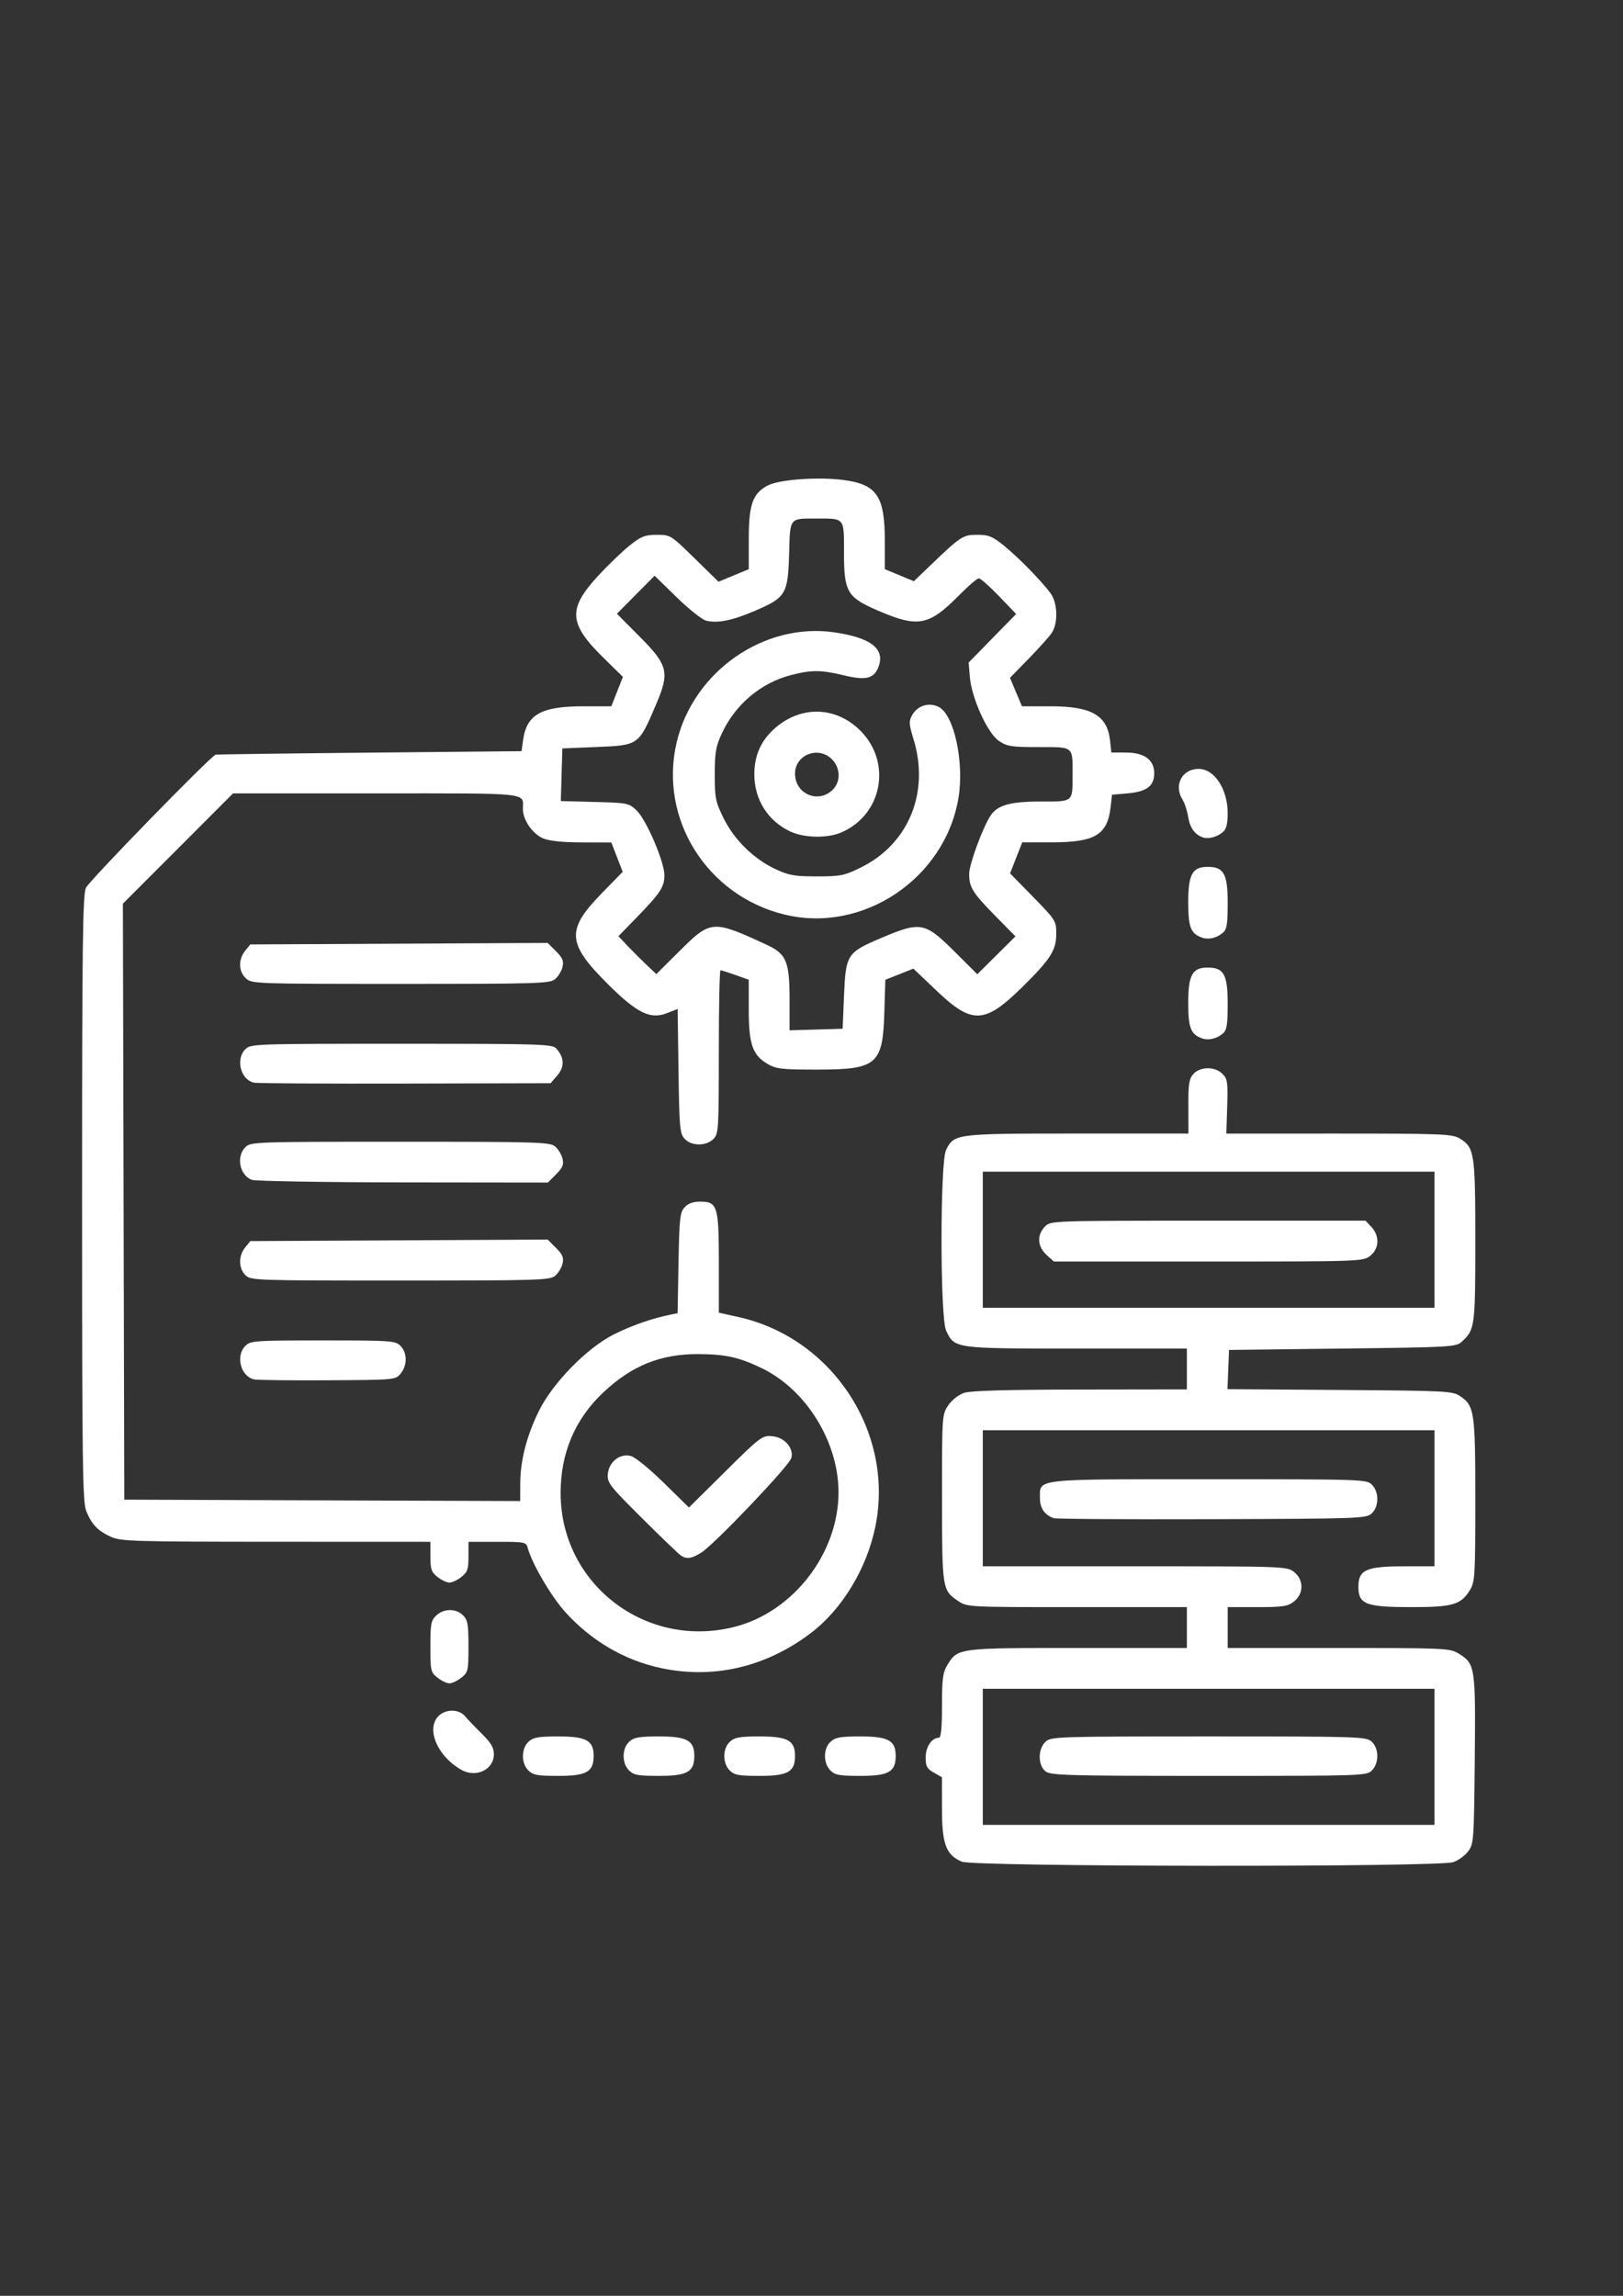 <?xml version="1.0" encoding="UTF-8" standalone="no"?>
<!-- Created with Inkscape (http://www.inkscape.org/) -->

<svg
   xmlns:dc="http://purl.org/dc/elements/1.1/"
   xmlns:cc="http://creativecommons.org/ns#"
   xmlns:rdf="http://www.w3.org/1999/02/22-rdf-syntax-ns#"
   xmlns:svg="http://www.w3.org/2000/svg"
   xmlns="http://www.w3.org/2000/svg"
   xmlns:sodipodi="http://sodipodi.sourceforge.net/DTD/sodipodi-0.dtd"
   xmlns:inkscape="http://www.inkscape.org/namespaces/inkscape"
   width="210mm"
   height="297mm"
   viewBox="0 0 210 297"
   version="1.1"
   id="svg1205"
   inkscape:version="0.92.4 (5da689c313, 2019-01-14)"
   sodipodi:docname="OFFICE_AUTO_WHITE.svg">
  <rect x="0" y="0" width="210" height="297" fill="#333333" stroke="none"/>
  <defs
     id="defs1199" />
  <sodipodi:namedview
     id="base"
     pagecolor="#ffffff"
     bordercolor="#666666"
     borderopacity="1.0"
     inkscape:pageopacity="0.0"
     inkscape:pageshadow="2"
     inkscape:zoom="0.35"
     inkscape:cx="400"
     inkscape:cy="560"
     inkscape:document-units="mm"
     inkscape:current-layer="layer1"
     showgrid="false"
     inkscape:window-width="1920"
     inkscape:window-height="1027"
     inkscape:window-x="-8"
     inkscape:window-y="-8"
     inkscape:window-maximized="1" />
  <g
     inkscape:label="Layer 1"
     inkscape:groupmode="layer"
     id="layer1">
    <path
       style="fill:#ffffff;stroke-width:0.352"
       d="m 124.441,240.837 c -2.045,-0.889 -2.556,-2.263 -2.56,-6.872 l -0.004,-4.049 -1.054,-0.6 c -0.887,-0.505 -1.054,-0.816 -1.054,-1.97 0,-1.355 0.792,-2.536 1.7,-2.536 0.292,0 0.413,-1.211 0.414,-4.137 10e-4,-3.482 0.11,-4.316 0.689,-5.264 1.354,-2.221 1.329,-2.218 16.897,-2.218 h 14.101 v -2.641 -2.641 h -14.208 c -14.206,0 -14.208,-8e-5 -15.399,-0.803 -2.048,-1.38 -2.071,-1.527 -2.077,-13.317 -0.005,-10.642 0.005,-10.789 0.799,-11.971 0.46,-0.684 1.327,-1.376 2.025,-1.617 0.86,-0.296 5.296,-0.426 15.04,-0.44 l 13.82,-0.02 v -2.641 -2.641 h -14.293 c -15.86,0 -15.75,0.015 -16.861,-2.326 -0.79,-1.664 -0.79,-21.86 2.7e-4,-23.388 1.079,-2.086 1.202,-2.101 16.979,-2.101 h 14.379 l -0.014,-3.483 c -0.012,-2.943 0.09,-3.598 0.657,-4.225 0.885,-0.98 2.781,-0.987 3.753,-0.015 0.655,0.655 0.716,1.076 0.616,4.226 l -0.111,3.499 14.557,-7.1e-4 c 13.09,-7e-4 14.66,0.06 15.574,0.6 1.981,1.17 2.085,1.831 2.085,13.29 0,11.1 -0.054,11.5 -1.761,13.045 -0.743,0.673 -1.408,0.711 -15.44,0.879 l -14.663,0.176 -0.103,2.538 -0.103,2.538 14.539,0.103 c 13.75,0.097 14.594,0.14 15.555,0.791 1.866,1.264 1.977,2.017 1.975,13.472 -10e-4,9.779 -0.048,10.562 -0.689,11.613 -1.165,1.911 -2.214,2.218 -7.59,2.218 -5.899,0 -6.849,-0.366 -6.849,-2.641 0,-2.188 1.019,-2.641 5.952,-2.641 h 3.896 v -8.802 -8.802 h -29.223 -29.223 v 8.802 8.802 h 19.67 c 19.366,0 19.684,0.011 20.597,0.73 1.283,1.009 1.283,2.813 0,3.822 -0.809,0.637 -1.416,0.73 -4.753,0.73 h -3.825 v 2.641 2.641 l 14.348,10e-4 c 13.609,0.001 14.406,0.037 15.475,0.689 2.208,1.346 2.258,1.664 2.144,13.731 -0.098,10.406 -0.134,10.923 -0.84,11.873 -0.405,0.546 -1.277,1.183 -1.936,1.414 -1.907,0.668 -62.055,0.61 -63.6,-0.062 z M 185.609,227.275 V 218.473 h -29.223 -29.223 v 8.802 8.802 h 29.223 29.223 z m -50.27,1.917 c -1.063,-0.744 -1.086,-2.941 -0.041,-3.886 0.711,-0.643 1.574,-0.671 21.088,-0.671 19.515,0 20.378,0.027 21.088,0.671 0.967,0.875 0.986,2.781 0.037,3.73 -0.688,0.688 -1.174,0.704 -21.047,0.704 -17.842,0 -20.439,-0.067 -21.125,-0.548 z m 50.27,-68.814 v -8.802 h -29.223 -29.223 v 8.802 8.802 h 29.223 29.223 z m -50.135,2.025 c -1.274,-1.144 -1.358,-2.641 -0.214,-3.785 0.688,-0.688 1.174,-0.704 21.064,-0.704 h 20.36 l 0.766,0.815 c 1.083,1.153 1.011,2.814 -0.162,3.737 -0.914,0.719 -1.227,0.73 -20.93,0.73 h -20.002 z m -67.111,66.633 c -0.949,-0.949 -0.93,-2.855 0.037,-3.73 0.611,-0.552 1.287,-0.671 3.836,-0.671 3.622,0 4.577,0.526 4.577,2.519 0,2.071 -0.912,2.586 -4.577,2.586 -2.699,0 -3.273,-0.104 -3.873,-0.704 z m 13.027,0 c -0.949,-0.949 -0.93,-2.855 0.037,-3.73 0.61,-0.552 1.287,-0.671 3.836,-0.671 3.622,0 4.577,0.526 4.577,2.519 0,2.071 -0.912,2.586 -4.577,2.586 -2.699,0 -3.273,-0.104 -3.873,-0.704 z m 13.027,0 c -0.949,-0.949 -0.93,-2.855 0.037,-3.73 0.61,-0.552 1.287,-0.671 3.836,-0.671 3.622,0 4.577,0.526 4.577,2.519 0,2.071 -0.912,2.586 -4.577,2.586 -2.699,0 -3.273,-0.104 -3.873,-0.704 z m 13.027,0 c -0.949,-0.949 -0.93,-2.855 0.037,-3.73 0.611,-0.552 1.287,-0.671 3.836,-0.671 3.622,0 4.577,0.526 4.577,2.519 0,2.071 -0.912,2.586 -4.577,2.586 -2.699,0 -3.273,-0.104 -3.873,-0.704 z m -47.708,-0.058 c -3.119,-1.721 -4.66,-5.317 -2.993,-6.984 0.928,-0.928 2.641,-0.913 3.433,0.029 0.339,0.403 1.316,1.424 2.171,2.269 1.197,1.182 1.555,1.796 1.555,2.667 0,1.959 -2.276,3.063 -4.166,2.02 z m -3.121,-11.939 c -0.885,-0.696 -0.928,-0.884 -0.928,-4.035 0,-2.947 0.084,-3.383 0.771,-4.023 0.981,-0.914 2.548,-0.92 3.454,-0.014 0.605,0.605 0.704,1.174 0.704,4.023 0,3.167 -0.043,3.353 -0.928,4.049 -0.51,0.401 -1.202,0.73 -1.537,0.73 -0.335,0 -1.027,-0.328 -1.537,-0.73 z m 28.886,-1.252 c -4.716,-1.012 -8.99,-3.514 -12.357,-7.235 -1.819,-2.01 -4.342,-6.319 -4.86,-8.302 -0.198,-0.757 -0.367,-0.791 -3.937,-0.791 h -3.73 v 1.911 c 0,1.645 -0.129,2.012 -0.928,2.641 -0.51,0.401 -1.202,0.73 -1.537,0.73 -0.335,0 -1.027,-0.328 -1.537,-0.73 -0.799,-0.628 -0.928,-0.996 -0.928,-2.641 v -1.911 l -19.981,-0.008 c -18.634,-0.007 -20.076,-0.051 -21.389,-0.654 -1.675,-0.769 -2.426,-1.554 -3.155,-3.3 -0.476,-1.14 -0.542,-6.007 -0.542,-40.401 0,-32.623 0.081,-39.292 0.49,-40.237 0.369,-0.852 15.925,-16.825 16.78,-17.228 0.087,-0.041 9.031,-0.16 19.876,-0.264 l 19.717,-0.189 0.192,-1.408 c 0.456,-3.337 2.346,-4.401 7.825,-4.402 l 3.602,-7.05e-4 0.747,-1.902 0.747,-1.902 -2.46,-2.41 c -4.587,-4.495 -4.711,-6.375 -0.703,-10.705 1.306,-1.411 3.141,-3.171 4.078,-3.913 1.465,-1.159 1.953,-1.348 3.478,-1.348 1.754,0 1.81,0.035 4.876,3.035 l 3.102,3.035 1.958,-0.812 1.958,-0.812 v -3.902 c 0,-4.456 0.498,-5.878 2.419,-6.908 1.477,-0.792 6.511,-1.162 9.851,-0.724 4.306,0.565 5.334,2.086 5.334,7.89 v 3.643 l 1.879,0.779 1.879,0.779 1.935,-1.858 c 4.136,-3.973 4.399,-4.147 6.259,-4.147 1.468,0 1.964,0.199 3.421,1.369 1.825,1.466 4.804,4.501 6.048,6.16 0.937,1.25 1.03,3.88 0.183,5.156 -0.318,0.479 -1.666,1.984 -2.995,3.346 l -2.417,2.475 0.776,1.838 0.776,1.838 h 3.638 c 5.341,0 7.388,1.157 7.751,4.379 l 0.181,1.606 h 1.843 c 2.409,0 3.699,0.931 3.699,2.67 0,1.667 -0.959,2.395 -3.44,2.612 l -2.018,0.176 -0.186,1.615 c -0.413,3.589 -2.02,4.546 -7.637,4.547 l -3.796,7.1e-4 -0.787,2.006 -0.787,2.006 2.988,3.053 c 2.94,3.005 2.988,3.081 2.988,4.806 0,2.091 -0.774,3.293 -4.433,6.887 -4.836,4.749 -6.451,4.815 -11.037,0.449 l -3.015,-2.87 -1.815,0.721 -1.815,0.721 -0.128,4.225 c -0.204,6.758 -0.952,7.391 -8.742,7.393 -4.497,0.001 -5.252,-0.084 -6.338,-0.715 -1.975,-1.148 -2.463,-2.543 -2.464,-7.035 l -5.46e-4,-3.878 -1.72,-0.611 c -0.946,-0.336 -1.817,-0.611 -1.936,-0.611 -0.119,0 -0.217,4.753 -0.217,10.563 0,10.093 -0.031,10.594 -0.704,11.267 -0.949,0.949 -2.855,0.93 -3.73,-0.036 -0.611,-0.674 -0.681,-1.459 -0.782,-8.765 l -0.112,-8.024 -1.378,0.541 c -2.147,0.843 -3.86,0.009 -7.591,-3.696 -5.363,-5.327 -5.491,-7.048 -0.876,-11.782 l 2.734,-2.804 -0.734,-1.899 -0.734,-1.899 -3.796,-0.007 c -2.495,-0.004 -4.212,-0.18 -5.01,-0.513 -1.375,-0.574 -2.634,-2.379 -2.636,-3.777 -0.003,-2.2 1.354,-2.053 -18.967,-2.053 H 30.156 l -7.128,7.135 -7.128,7.135 0.09,38.549 0.09,38.549 25.615,0.09 25.614,0.09 0.005,-2.203 c 0.007,-2.995 0.799,-6.127 2.366,-9.358 1.781,-3.672 6.252,-8.251 9.776,-10.012 2.274,-1.136 4.96,-2.072 7.278,-2.537 l 0.94,-0.188 0.116,-6.478 c 0.104,-5.779 0.188,-6.558 0.787,-7.218 0.457,-0.504 1.096,-0.74 2.005,-0.74 2.259,0 2.43,0.561 2.43,7.965 v 6.4 l 2.553,0.569 c 12.126,2.705 20.125,14.883 17.722,26.981 -1.093,5.502 -4.304,10.819 -8.409,13.925 -5.793,4.384 -12.573,5.958 -19.374,4.499 z m 9.649,-5.354 c 7.554,-1.972 13.368,-9.56 13.346,-17.416 -0.018,-6.478 -4.154,-13.186 -9.853,-15.982 -2.929,-1.437 -4.773,-1.85 -8.298,-1.861 -4.845,-0.015 -8.562,1.477 -12.23,4.908 -3.717,3.477 -5.597,7.909 -5.576,13.147 0.046,11.77 11.128,20.202 22.612,17.204 z m -7.024,-9.177 c -0.265,-0.168 -2.53,-2.343 -5.033,-4.833 -4.236,-4.214 -4.544,-4.611 -4.447,-5.728 0.137,-1.577 1.555,-2.7 2.963,-2.347 0.554,0.139 2.416,1.651 4.259,3.459 l 3.275,3.212 4.715,-4.669 c 4.534,-4.49 4.765,-4.664 6.035,-4.557 1.606,0.135 2.833,1.516 2.505,2.82 -0.246,0.982 -9.992,11.213 -11.666,12.248 -1.252,0.774 -1.863,0.866 -2.606,0.395 z m 21.079,-72.39 c 0.227,-5.439 0.36,-5.642 4.964,-7.585 4.957,-2.092 5.519,-1.982 9.349,1.828 l 2.938,2.922 2.466,-2.447 2.466,-2.447 -2.602,-2.649 c -2.97,-3.023 -3.385,-3.692 -3.385,-5.451 0,-1.194 1.688,-5.809 2.731,-7.467 0.883,-1.403 2.536,-1.879 6.527,-1.879 4.272,0 4.122,0.128 4.122,-3.521 0,-3.669 0.185,-3.521 -4.387,-3.521 -3.531,0 -4.087,-0.086 -5.143,-0.798 -1.474,-0.993 -3.536,-5.53 -3.763,-8.28 l -0.153,-1.86 3.072,-3.14 3.072,-3.14 -2.215,-2.306 c -1.218,-1.268 -2.393,-2.306 -2.61,-2.306 -0.217,0 -1.341,0.96 -2.497,2.132 -3.964,4.022 -5.338,4.288 -10.546,2.046 -4.014,-1.728 -4.407,-2.4 -4.407,-7.534 0,-4.528 0.118,-4.381 -3.521,-4.381 -3.586,0 -3.447,-0.178 -3.58,4.577 -0.145,5.181 -0.423,5.647 -4.38,7.345 -2.989,1.283 -4.871,1.662 -6.371,1.286 -0.519,-0.13 -2.228,-1.491 -3.798,-3.023 l -2.854,-2.786 -2.439,2.458 -2.439,2.458 2.935,2.95 c 3.677,3.696 3.91,4.627 2.172,8.695 -2.327,5.448 -2.215,5.369 -7.922,5.605 l -4.243,0.176 -0.1,3.404 -0.1,3.404 4.391,0.117 c 4.271,0.114 4.42,0.144 5.432,1.115 1.252,1.201 3.581,6.634 3.581,8.355 0,1.52 -0.52,2.315 -3.553,5.434 l -2.396,2.465 1.165,1.232 c 0.641,0.678 1.744,1.781 2.452,2.451 l 1.287,1.219 2.933,-2.918 c 4.133,-4.112 4.31,-4.125 11.367,-0.868 2.532,1.169 2.941,2.16 2.941,7.136 v 3.921 l 3.433,-0.101 3.433,-0.101 z m -7.671,-10.545 C 91.47,115.884 85.222,105.923 87.555,96.03 c 2.159,-9.158 11.299,-15.54 20.379,-14.229 4.686,0.676 6.562,2.093 5.772,4.358 -0.564,1.619 -1.615,1.905 -4.463,1.218 -3.008,-0.726 -4.25,-0.733 -6.912,-0.04 -3.888,1.013 -7.175,3.782 -8.916,7.51 -0.793,1.698 -0.925,2.455 -0.928,5.331 -0.003,3.072 0.092,3.546 1.138,5.67 1.374,2.792 3.893,5.264 6.704,6.582 1.742,0.816 2.465,0.944 5.366,0.944 3.076,0 3.546,-0.095 5.694,-1.153 6.177,-3.041 8.917,-9.704 6.818,-16.579 -0.608,-1.992 -0.628,-2.34 -0.176,-3.141 0.686,-1.216 2.137,-1.671 3.399,-1.066 2.011,0.964 3.365,7.169 2.58,11.824 -1.756,10.41 -12.352,17.512 -22.473,15.061 z m 0.806,-10.713 c -2.965,-1.36 -4.738,-4.143 -4.738,-7.437 0,-2.482 0.896,-4.449 2.751,-6.037 3.385,-2.897 7.844,-2.737 10.975,0.393 4.134,4.134 2.815,10.957 -2.551,13.195 -1.757,0.733 -4.703,0.68 -6.437,-0.116 z m 5.347,-5.385 c 1.117,-1.049 1.094,-2.86 -0.049,-4.004 -1.759,-1.759 -4.769,-0.58 -4.769,1.867 0,2.595 2.942,3.899 4.819,2.136 z m 28.63,94.176 c -1.184,-0.445 -1.76,-1.298 -1.76,-2.606 0,-2.533 -0.93,-2.43 21.908,-2.43 19.873,0 20.359,0.016 21.047,0.704 0.949,0.949 0.93,2.855 -0.037,3.73 -0.708,0.641 -1.616,0.674 -20.685,0.735 -10.969,0.035 -20.182,-0.025 -20.472,-0.134 z M 32.894,178.45 c -1.745,-0.361 -2.452,-3.035 -1.147,-4.34 0.669,-0.669 1.174,-0.704 10.035,-0.704 8.861,0 9.366,0.035 10.035,0.704 0.89,0.89 0.904,2.492 0.032,3.57 -0.672,0.831 -0.68,0.831 -9.418,0.882 -4.81,0.028 -9.101,-0.022 -9.535,-0.112 z m -1.147,-13.494 c -0.89,-0.89 -0.904,-2.492 -0.031,-3.57 l 0.673,-0.831 19.238,-0.097 19.238,-0.097 1.074,1.074 c 0.862,0.862 1.029,1.263 0.847,2.033 -0.125,0.528 -0.555,1.237 -0.955,1.576 -0.674,0.57 -2.161,0.616 -20.054,0.616 -18.856,0 -19.343,-0.017 -20.03,-0.704 z m 0.815,-12.326 c -1.57,-0.633 -2.029,-3.009 -0.815,-4.223 0.687,-0.687 1.174,-0.704 20.03,-0.704 17.893,0 19.38,0.046 20.054,0.616 0.4,0.339 0.83,1.048 0.955,1.576 0.182,0.769 0.016,1.171 -0.838,2.025 l -1.065,1.065 -18.776,-0.022 c -10.327,-0.012 -19.122,-0.162 -19.545,-0.332 z m 0.332,-12.564 c -1.743,-0.346 -2.453,-3.028 -1.147,-4.334 0.687,-0.687 1.174,-0.704 20.191,-0.704 18.112,0 19.526,0.043 20.042,0.616 1.044,1.159 1.092,2.362 0.138,3.471 l -0.875,1.018 -18.779,0.045 c -10.329,0.025 -19.135,-0.026 -19.569,-0.112 z m 122.587,-5.755 c -1.421,-0.525 -1.735,-1.356 -1.735,-4.581 0,-3.604 0.528,-4.56 2.519,-4.56 2.09,0 2.586,0.902 2.586,4.699 0,2.696 -0.111,3.387 -0.616,3.823 -0.81,0.7 -1.882,0.942 -2.754,0.619 z M 31.813,126.564 c -0.956,-0.89 -0.998,-2.444 -0.098,-3.556 l 0.673,-0.831 19.238,-0.097 19.238,-0.097 1.074,1.074 c 0.862,0.862 1.029,1.263 0.847,2.033 -0.125,0.528 -0.555,1.237 -0.955,1.576 -0.674,0.57 -2.157,0.616 -19.988,0.616 -18.895,0 -19.274,-0.014 -20.03,-0.718 z m 123.668,-5.281 c -1.421,-0.525 -1.735,-1.356 -1.735,-4.581 0,-3.604 0.528,-4.56 2.519,-4.56 2.09,0 2.586,0.902 2.586,4.699 0,2.696 -0.111,3.387 -0.616,3.823 -0.81,0.7 -1.882,0.942 -2.754,0.619 z m 0.201,-12.941 c -1.06,-0.331 -1.714,-1.224 -1.945,-2.657 -0.13,-0.806 -0.458,-1.816 -0.73,-2.245 -1.177,-1.858 -0.067,-3.973 2.085,-3.973 2.043,0 3.758,2.619 3.758,5.737 0,1.371 -0.171,2.048 -0.616,2.432 -0.732,0.633 -1.82,0.934 -2.553,0.705 z"
       id="path1244"
       inkscape:connector-curvature="0" />
  </g>
</svg>
